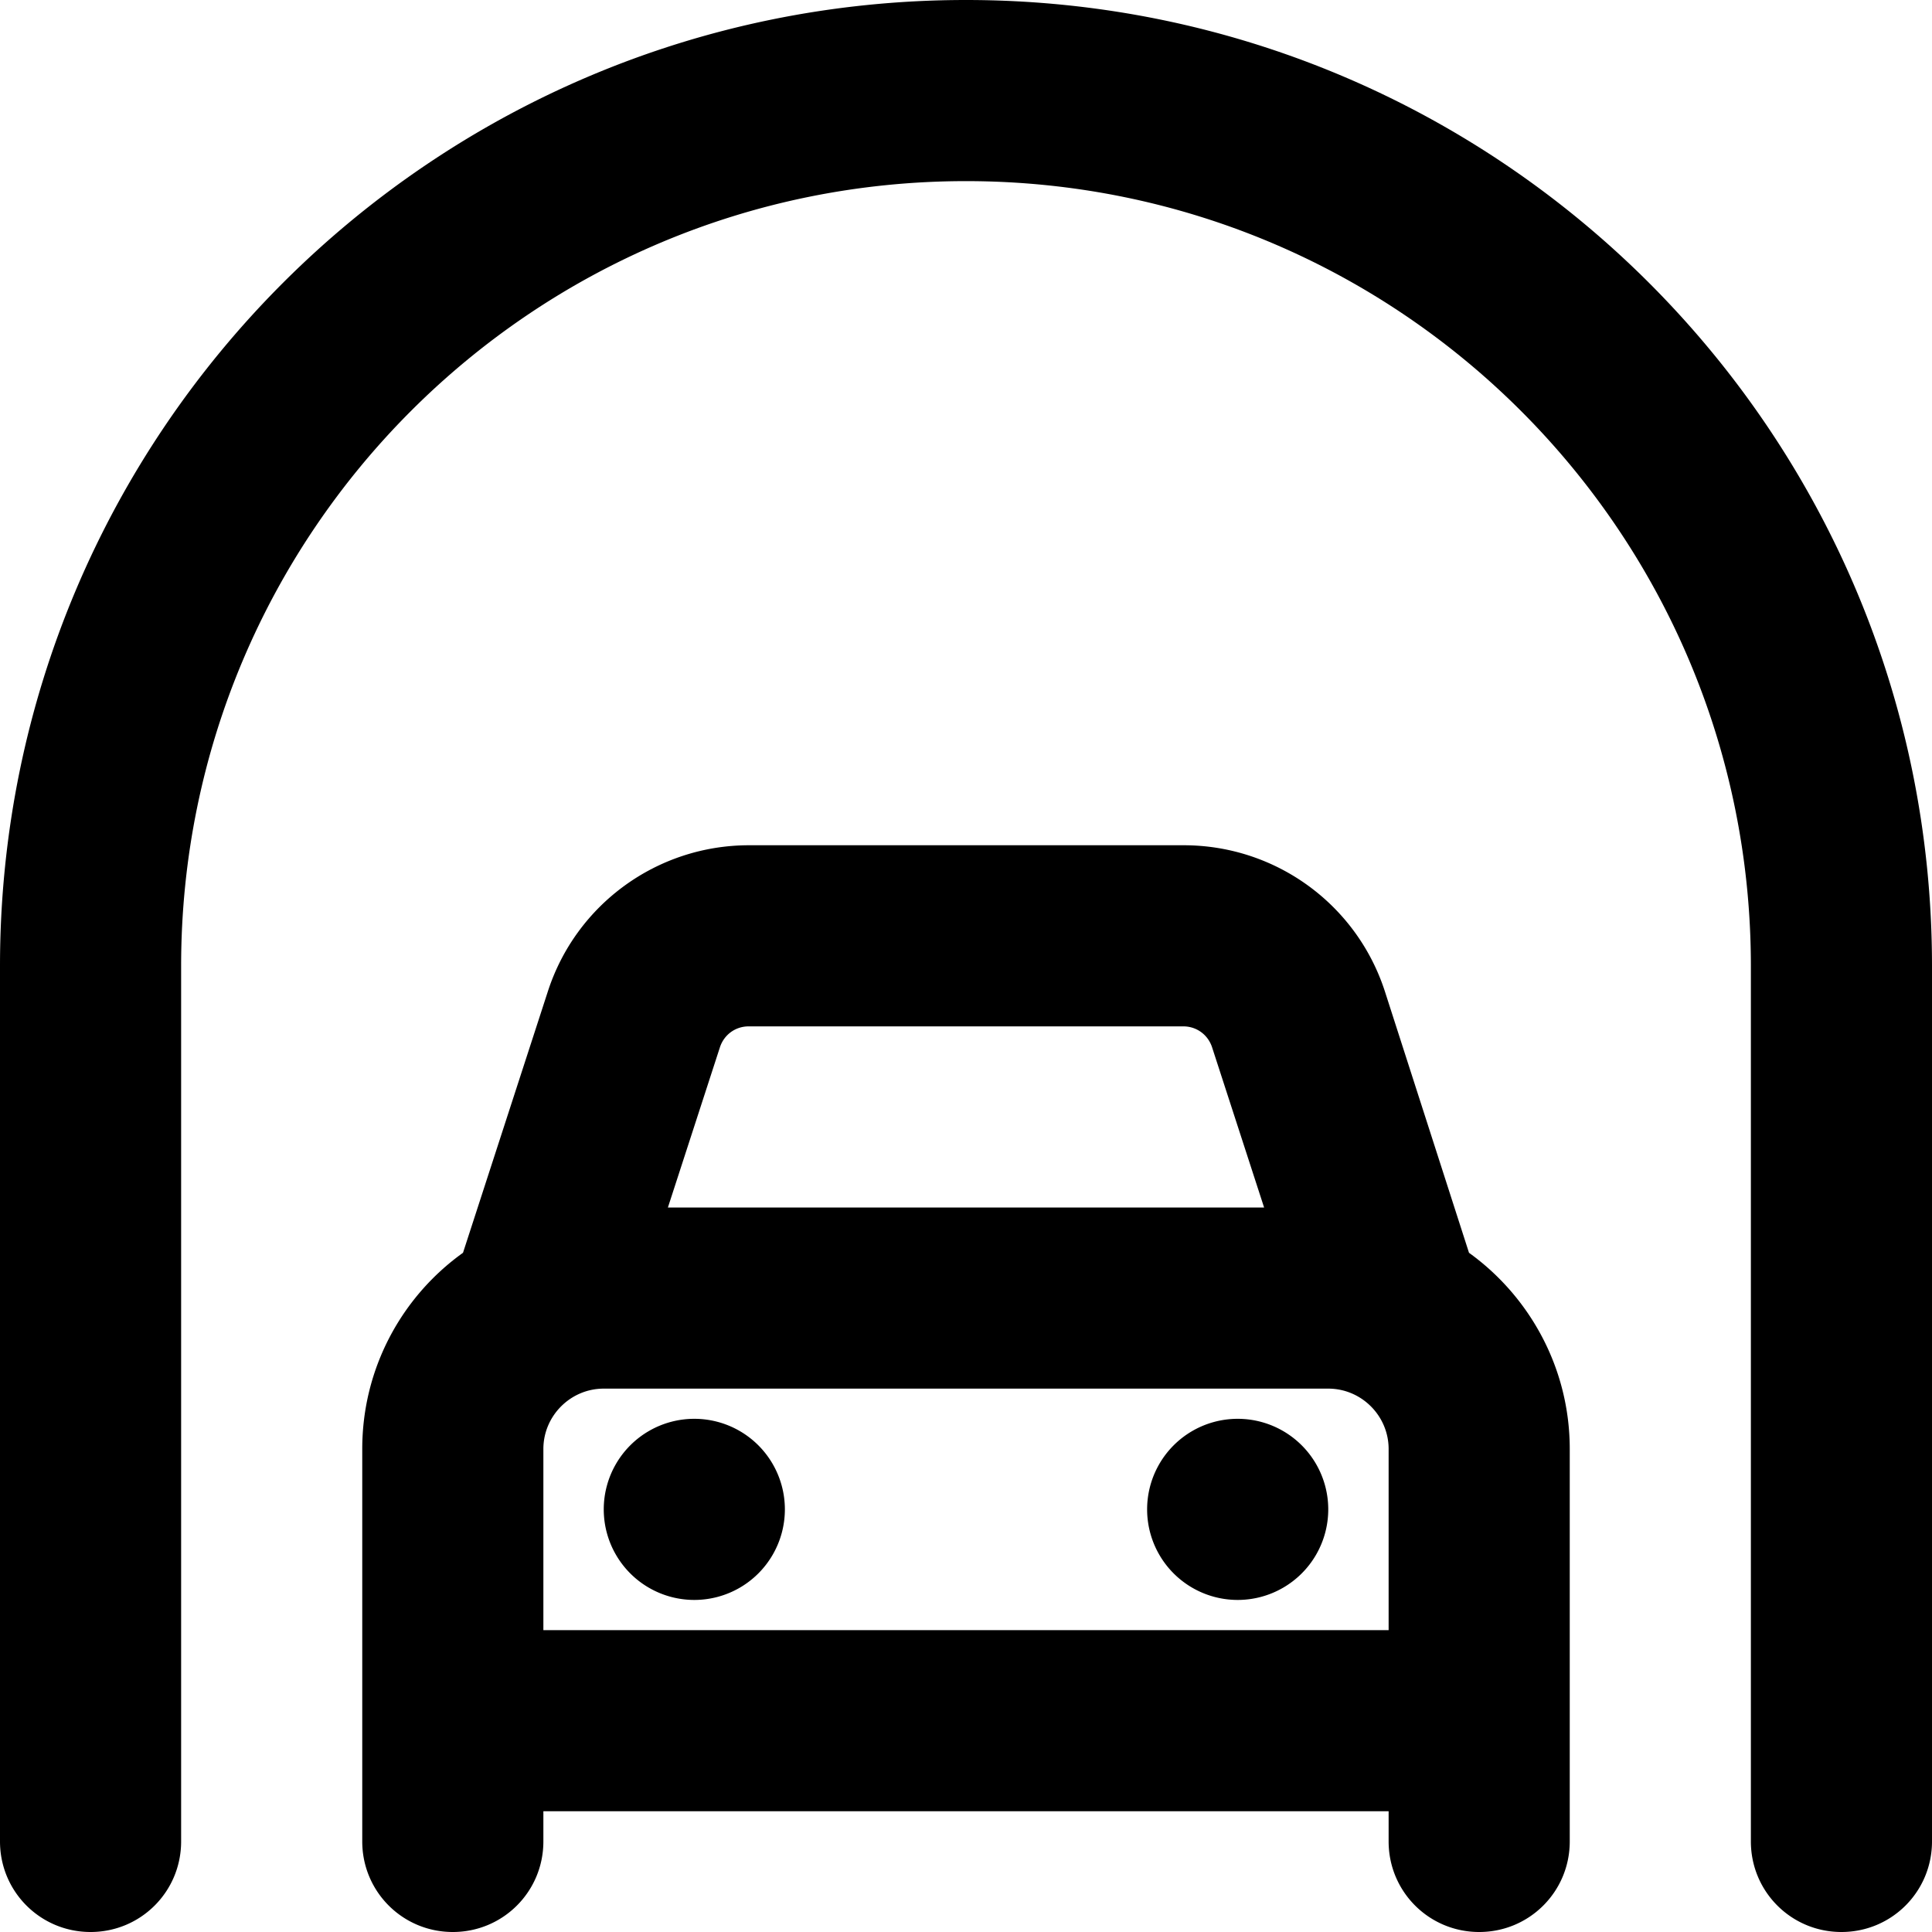 <svg fill="currentColor" xmlns="http://www.w3.org/2000/svg" viewBox="0 0 512 512"><!--! Font Awesome Pro 6.7.2 by @fontawesome - https://fontawesome.com License - https://fontawesome.com/license (Commercial License) Copyright 2024 Fonticons, Inc. --><path d="M256 48C141.1 48 48 141.1 48 256l0 232c0 13.3-10.7 24-24 24s-24-10.7-24-24L0 256C0 114.6 114.6 0 256 0S512 114.6 512 256l0 232c0 13.3-10.7 24-24 24s-24-10.7-24-24l0-232c0-114.9-93.1-208-208-208zM190.8 277.5L177 320l158 0-13.8-42.5c-1.1-3.3-4.1-5.5-7.6-5.5l-115.2 0c-3.5 0-6.5 2.2-7.6 5.5zM122.7 332l22.5-69.3c7.5-23.1 29-38.7 53.3-38.7l115.2 0c24.3 0 45.8 15.6 53.3 38.7L389.3 332c16.1 11.6 26.7 30.6 26.7 52l0 104c0 13.3-10.7 24-24 24s-24-10.7-24-24l0-8-224 0 0 8c0 13.3-10.7 24-24 24s-24-10.7-24-24l0-104c0-21.4 10.5-40.4 26.7-52zM144 432l224 0 0-48c0-8.8-7.2-16-16-16l-192 0c-8.8 0-16 7.2-16 16l0 48zm16-32a24 24 0 1 1 48 0 24 24 0 1 1 -48 0zm168-24a24 24 0 1 1 0 48 24 24 0 1 1 0-48z"/></svg>